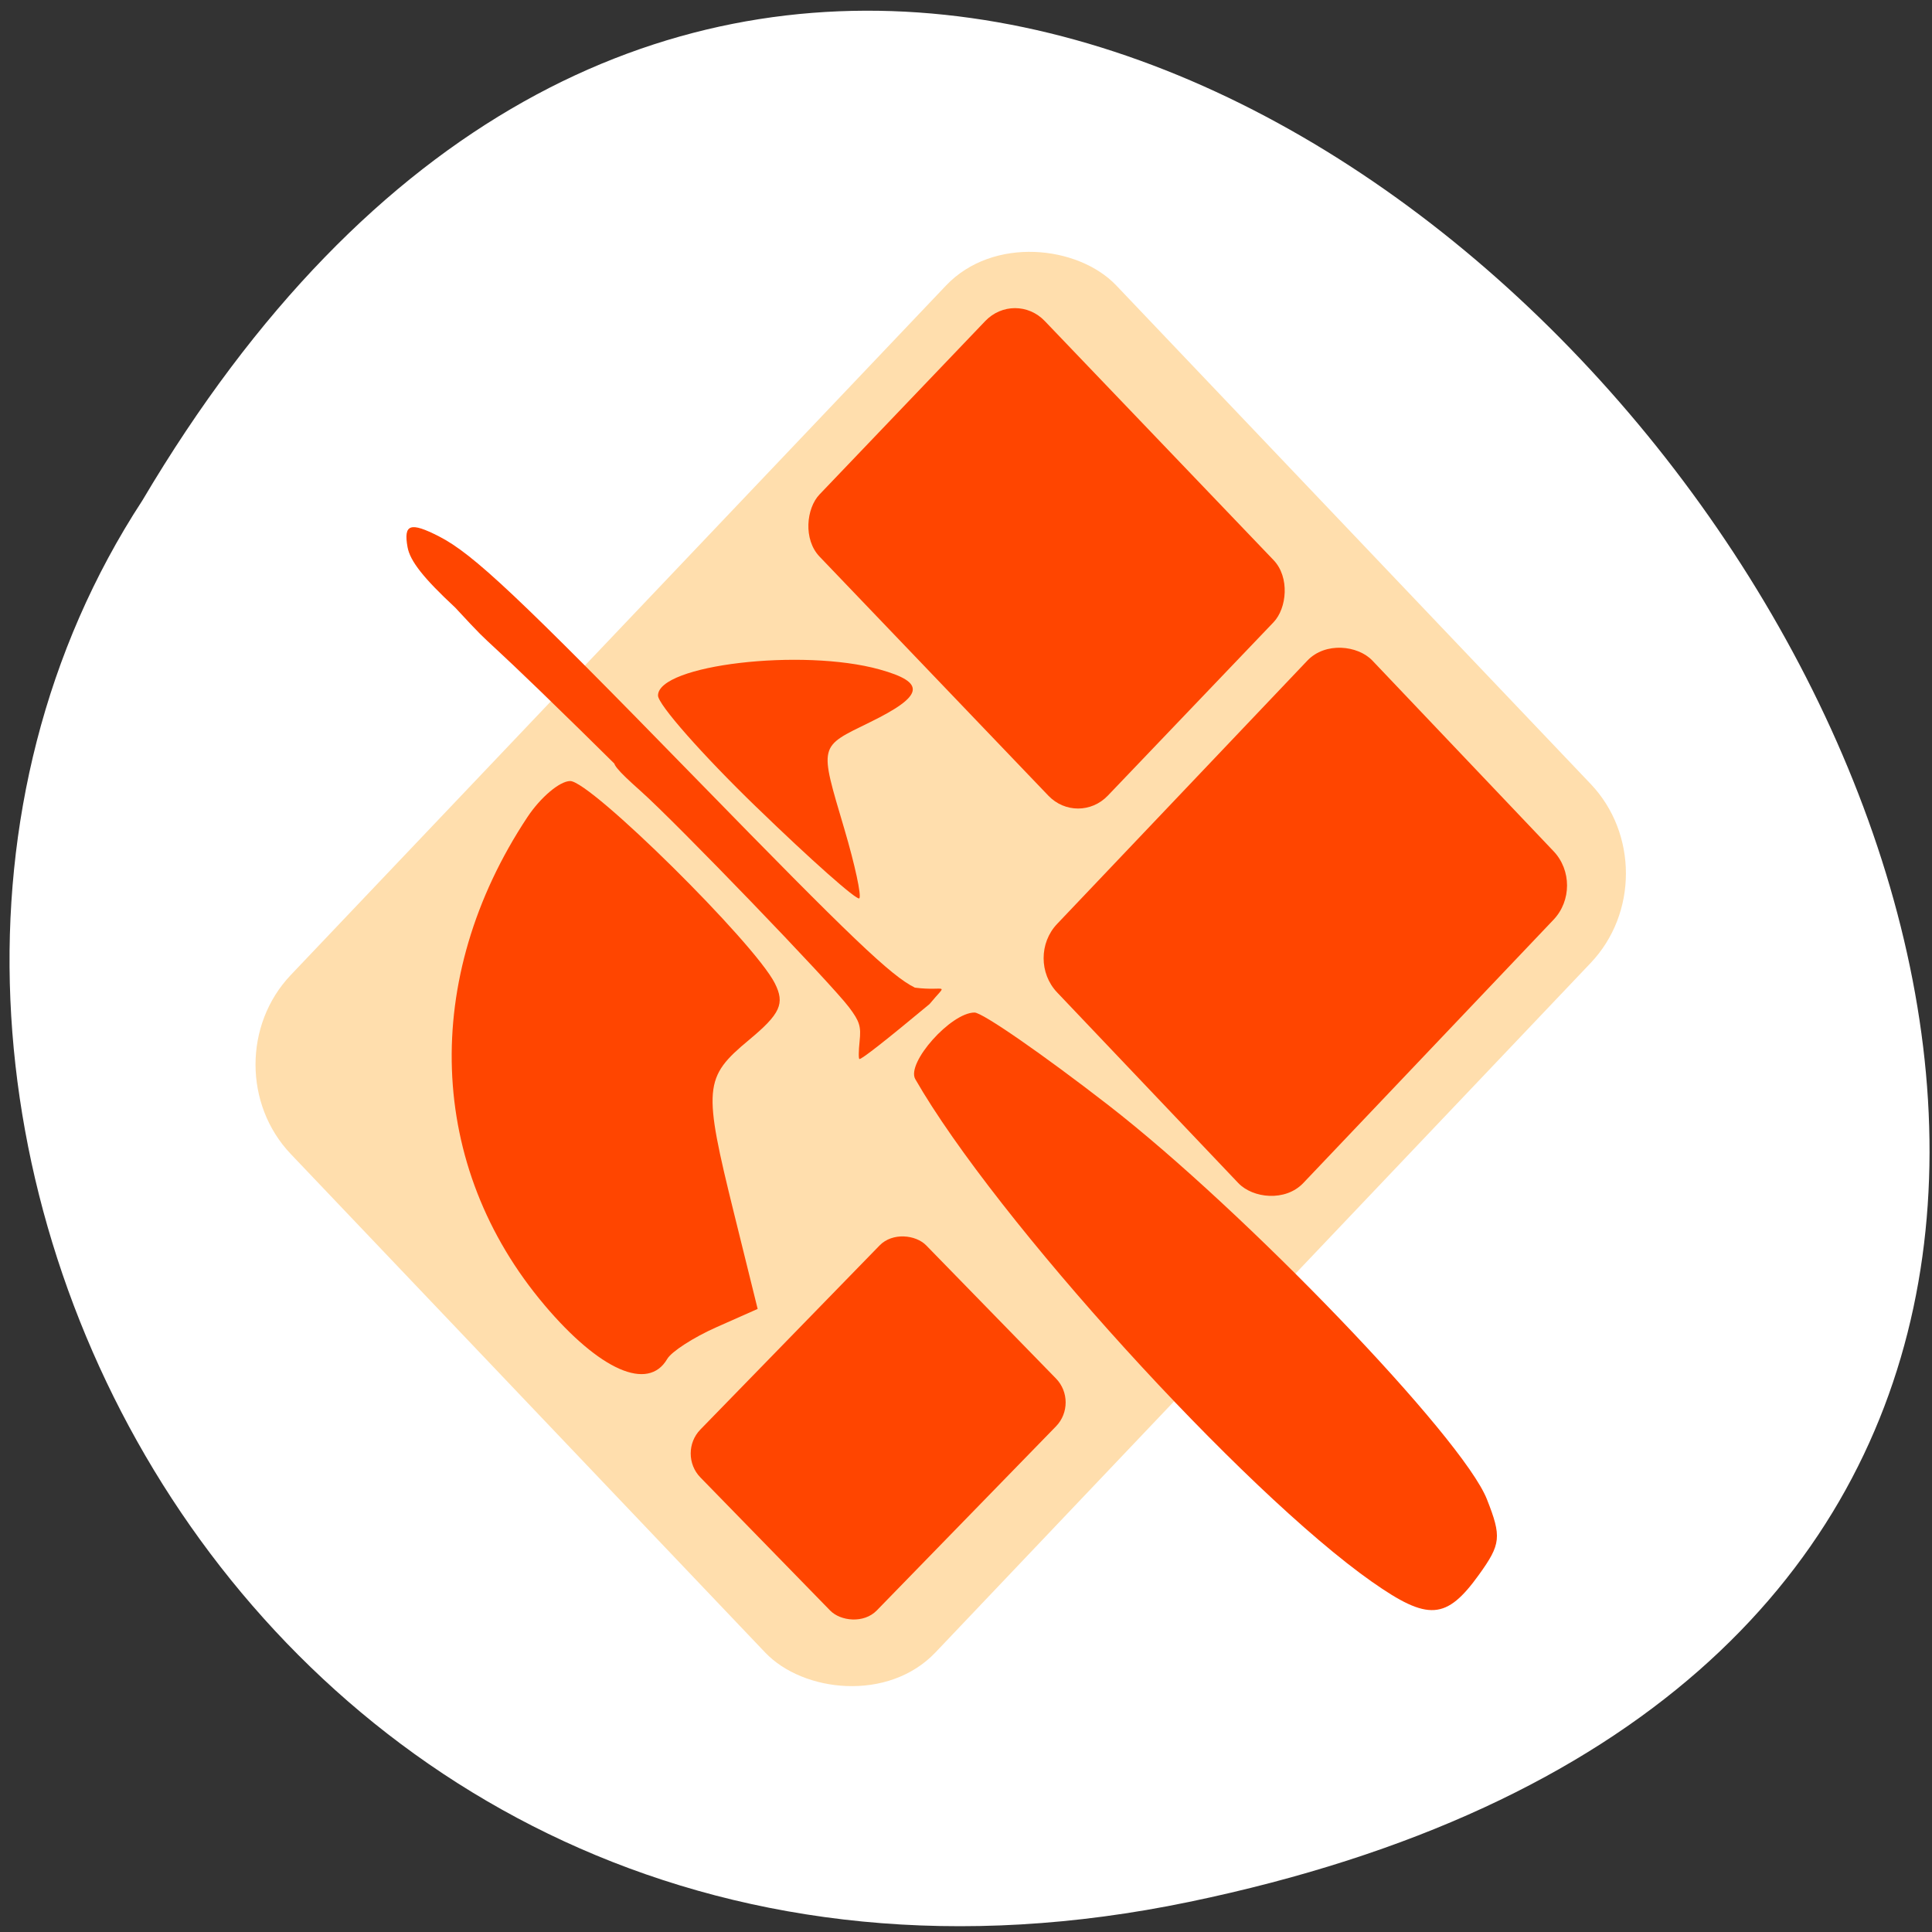 <svg xmlns="http://www.w3.org/2000/svg" viewBox="0 0 256 256"><rect x="0" y="0" width="256" height="256" fill="#333333" stroke="none"/><path d="m 157.58 252.01 c 238.43 -49.559 -17.532 -390.5 -138.72 -185.69 -51.948 79.56 16.1 211.18 138.72 185.69 z" style="fill:#fff;color:#000"/><rect width="158.75" height="123.98" x="-77.59" y="117.14" transform="matrix(0.689 -0.725 0.689 0.724 0 0)" rx="16.373" style="fill:#ffdead"/><g style="fill:#ff4500"><path d="m 72.15 172.93 c -15.54 -18.356 -16.416 -43.29 -2.271 -64.65 1.744 -2.633 4.298 -4.788 5.677 -4.788 2.718 0 24.398 21.422 27.11 26.791 1.365 2.698 0.748 4.049 -3.434 7.525 -5.979 4.969 -6.092 6.29 -1.968 22.972 l 3.13 12.659 l -5.477 2.43 c -3.01 1.337 -5.939 3.225 -6.505 4.197 -2.525 4.339 -8.929 1.53 -16.266 -7.136 z"/><path d="m 100.24 106.96 c -7.182 -6.959 -13.06 -13.621 -13.05 -14.803 c 0.011 -4.056 19.11 -6.301 29.357 -3.451 6.219 1.729 5.899 3.483 -1.276 6.995 -6.838 3.347 -6.724 2.866 -3.382 14.174 1.395 4.721 2.284 8.843 1.974 9.161 -0.31 0.318 -6.439 -5.116 -13.621 -12.08 z"/><path d="m 181.81 209.61 c -17.13 -12.04 -49.971 -48.19 -60.53 -66.62 -1.225 -2.139 4.722 -8.823 7.851 -8.823 1.045 0 9.02 5.519 17.723 12.265 18.09 14.03 46.949 44.06 50.17 52.23 1.961 4.969 1.86 5.942 -1.037 9.97 -4.335 6.03 -6.753 6.193 -14.178 0.974 z"/><path d="m 113.9 137.99 c 0.214 -1.991 0.009 -2.648 -1.401 -4.522 -2.436 -3.233 -22.903 -24.469 -27.641 -28.68 -3.143 -2.794 -3.905 -3.735 -3.303 -4.084 0.936 -0.543 1.01 -2.215 0.172 -3.861 -1.924 -3.778 5.459 8 2.892 7.505 c -24.437 -24.19 -17.369 -16.359 -24.305 -23.842 c -4.185 -3.889 -5.978 -6.163 -6.311 -8 -0.555 -3.067 0.356 -3.381 4.165 -1.433 4.534 2.319 10.462 7.908 34.21 32.26 20.487 21.01 25.693 25.974 28.85 27.535 4.191 0.538 4.435 -0.839 1.937 2.179 -5.798 4.821 -8.934 7.281 -9.281 7.281 -0.129 0 -0.122 -1.048 0.016 -2.33 z"/><rect transform="matrix(-0.691 -0.722 0.691 -0.723 0 0)" y="27.484" x="-179.25" height="43.18" width="55.28" rx="5.702"/><rect width="60.64" height="47.35" x="10.96" y="186.08" transform="matrix(0.689 -0.725 0.689 0.725 0 0)" rx="6.254"/><rect transform="matrix(0.698 -0.717 0.698 0.716 0 0)" y="198.71" x="-70.18" height="33.483" width="42.875" rx="4.422"/></g></svg>
